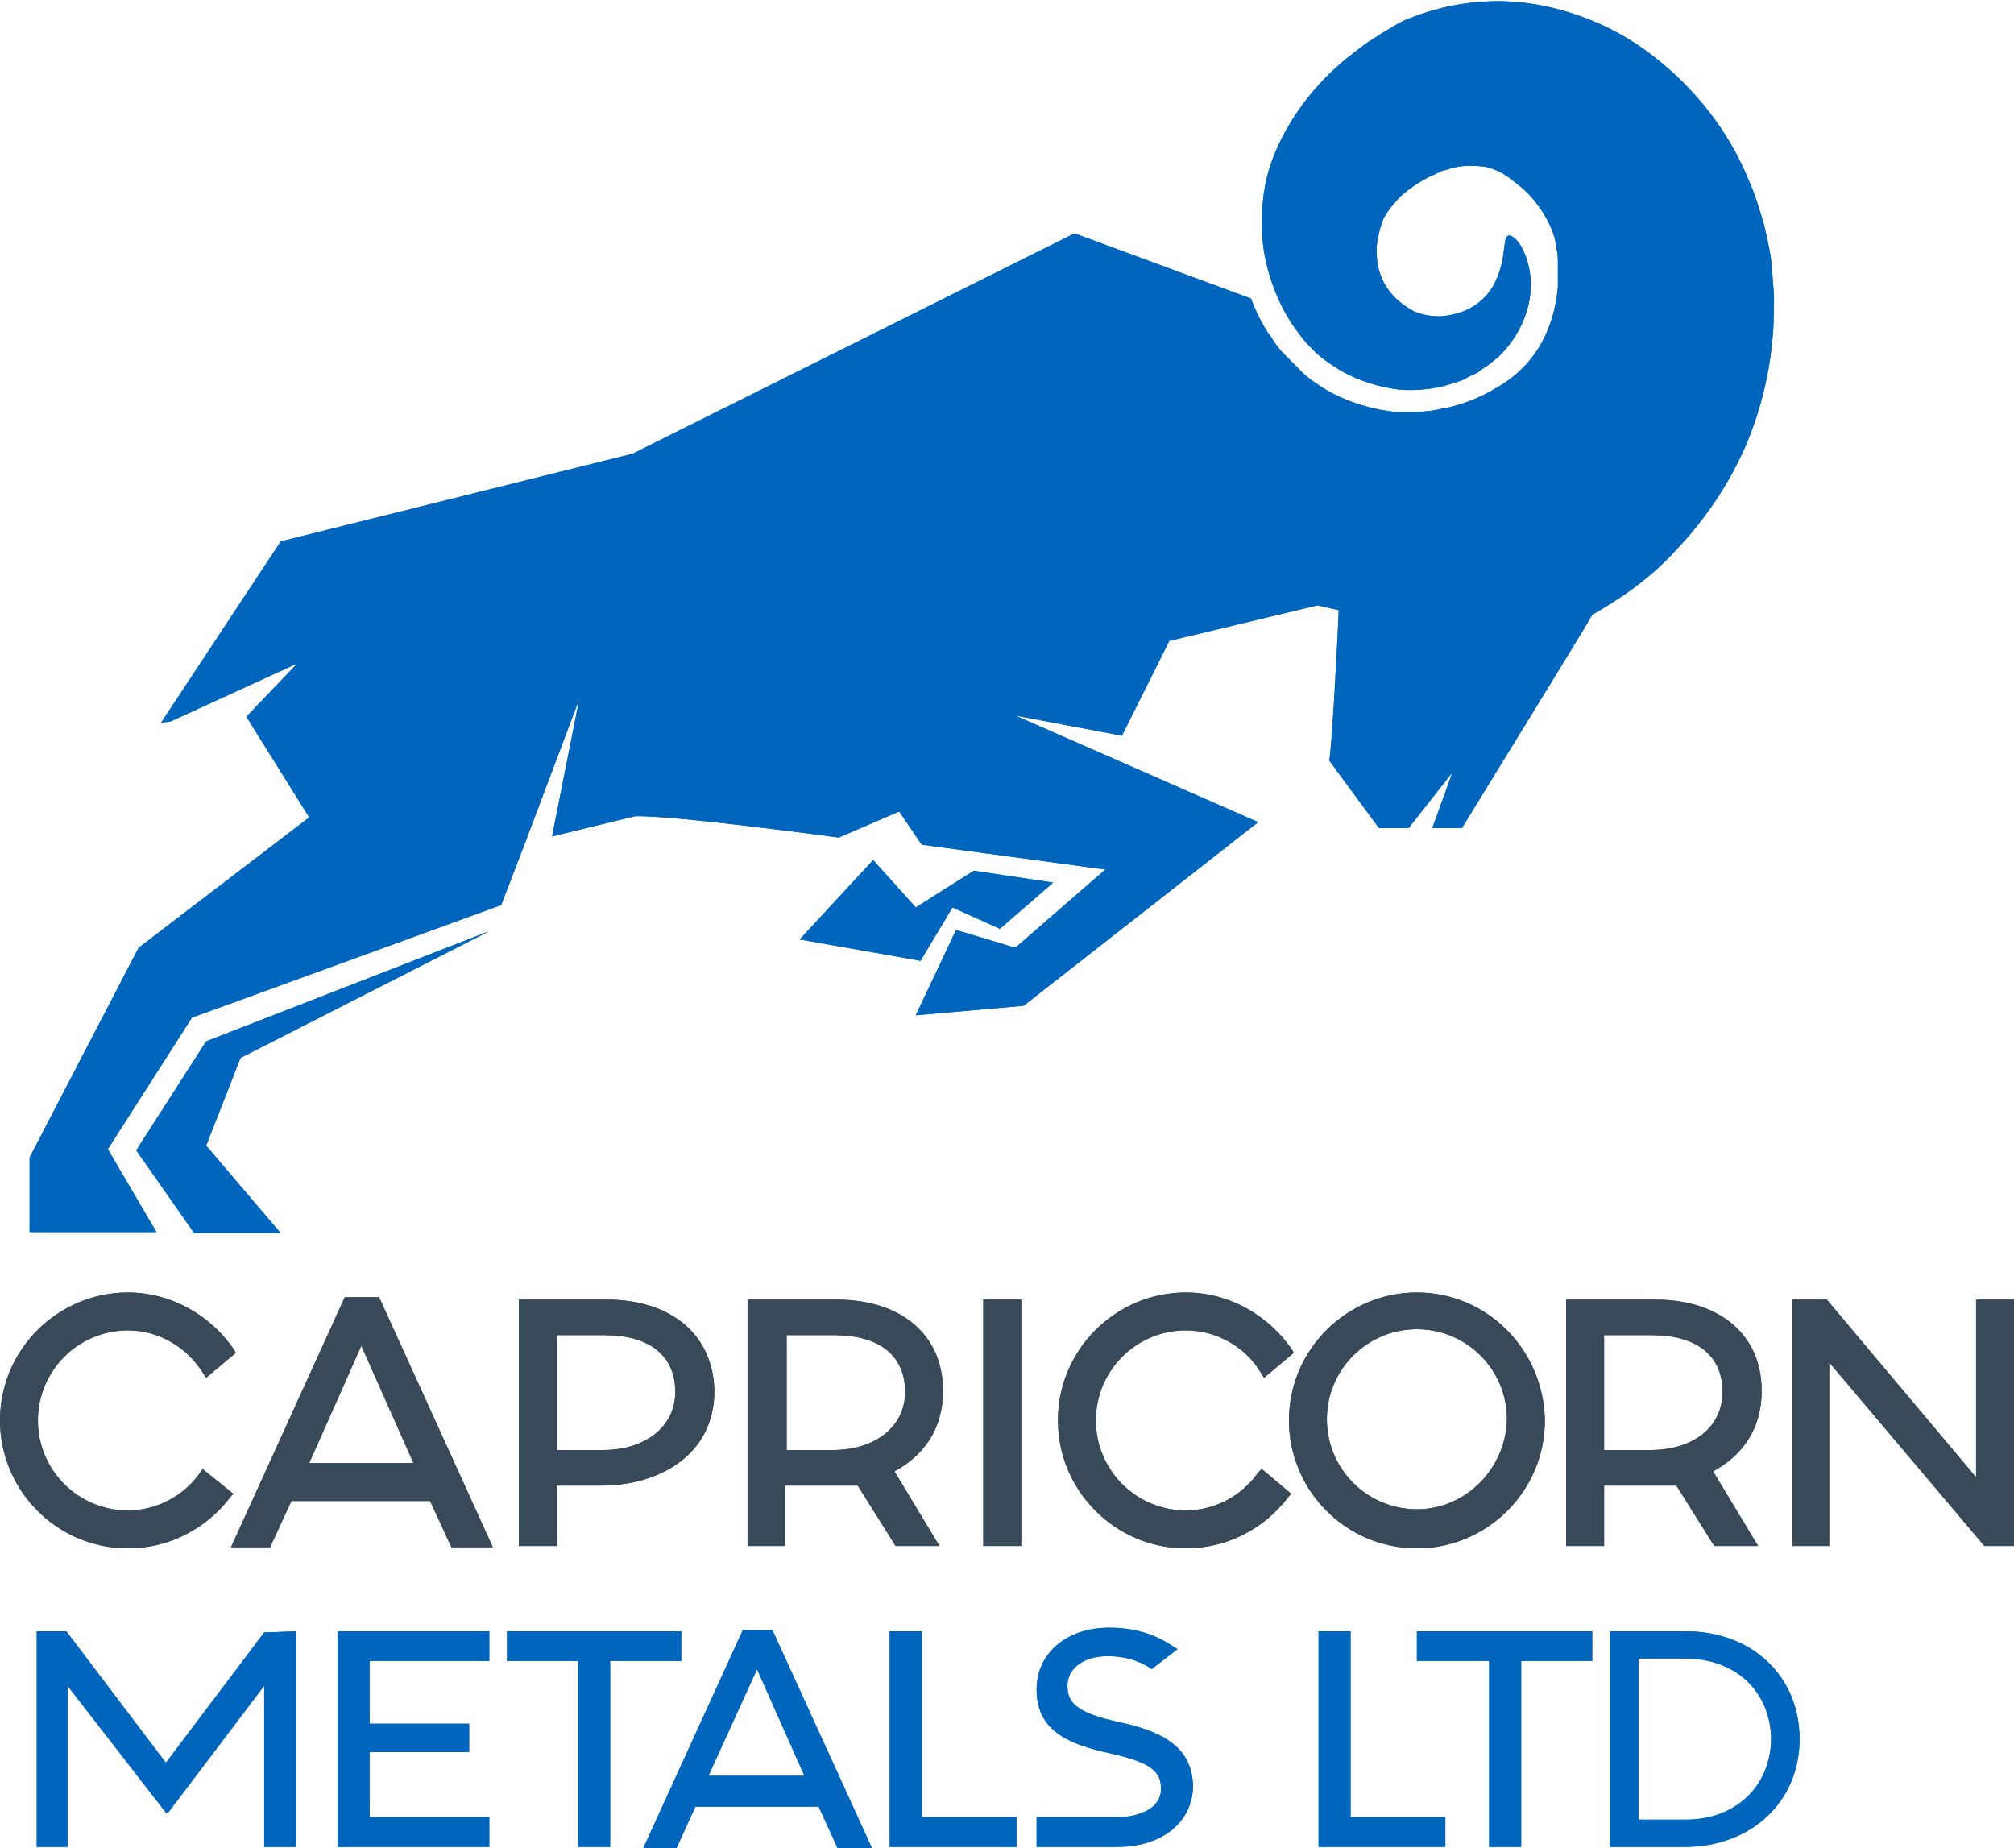 <?xml version="1.0" encoding="utf-8"?>
<!-- Generator: Adobe Illustrator 18.1.1, SVG Export Plug-In . SVG Version: 6.00 Build 0)  -->
<svg version="1.1" id="Layer_1" xmlns="http://www.w3.org/2000/svg" xmlns:xlink="http://www.w3.org/1999/xlink" x="0px" y="0px"
	 viewBox="0 0 170 156" enable-background="new 0 0 170 156" xml:space="preserve">
<polygon fill="#0066BD" points="28.5,137.7 28.5,155.9 41.3,155.9 41.3,153.4 31.2,153.4 31.2,147.9 39.6,147.9 39.6,145.5 
	31.2,145.5 31.2,140.2 41.3,140.2 41.3,137.7 "/>
<polygon fill="#0066BD" points="22.3,137.8 14,148.8 5.6,137.7 3.1,137.7 3.1,155.9 5.7,155.9 5.7,142.3 14,153 14.2,153 
	22.3,142.3 22.3,155.9 25,155.9 25,137.7 "/>
<polygon fill="#0066BD" points="42.8,137.7 42.8,140.2 48.8,140.2 48.8,155.9 51.5,155.9 51.5,140.2 57.5,140.2 57.5,137.7 "/>
<polygon fill="#0066BD" points="119.6,137.7 119.6,140.2 125.7,140.2 125.7,155.9 128.4,155.9 128.4,140.2 134.4,140.2 134.4,137.7 
	"/>
<polygon fill="#0066BD" points="75.1,137.7 75.1,155.9 85.8,155.9 85.8,153.4 77.8,153.4 77.8,137.7 "/>
<polygon fill="#0066BD" points="111.3,137.7 111.3,155.9 122,155.9 122,153.4 114,153.4 114,137.7 "/>
<path fill="#0066BD" d="M63.9,140.9l4,9h-8.1L63.9,140.9z M62.7,137.6L54.3,156h2.8l1.6-3.5h10.4l1.6,3.5h2.9l-8.4-18.4H62.7z"/>
<path fill="#0066BD" d="M142.3,153.6l-4,0V140h4c4.2,0,7.2,2.8,7.2,6.9C149.4,150.8,146.5,153.6,142.3,153.6 M142.3,137.7l-6.4,0
	l0,18.2h6.3c5.6,0,9.7-3.8,9.7-9.1C151.9,141.5,147.9,137.7,142.3,137.7"/>
<path fill="#0066BD" d="M94.6,145.4c-3.8-0.8-4.5-1.7-4.5-3.1c0-1.5,1.4-2.5,3.4-2.5c1.3,0,2.5,0.3,3.6,1l0.1,0.1l2.2-1.7l-0.2-0.1
	c-1.7-1.2-3.5-1.7-5.6-1.7c-3.6,0-6.1,2.2-6.1,5.2c0,3.4,2.5,4.6,6.2,5.4c3.6,0.8,4.3,1.6,4.3,3c0,1.7-1.9,2.4-3.8,2.4h-6.7v2.5h6.8
	c3.8,0,6.4-2.1,6.4-5.2C100.6,147.9,98.8,146.3,94.6,145.4"/>
<polygon fill="#0066BD" points="11.5,97.1 16.4,104.1 23.7,104.1 17.4,96.7 20.3,89.3 41.3,78.6 17.4,87.9 "/>
<polygon fill="#0066BD" points="80.4,76.6 84.4,78.4 88.9,74.5 82.2,73.5 77.3,76.6 73.7,72.6 67.5,79.3 77.7,81.1 "/>
<path fill="#0066BD" d="M141.5,46.4c2-2.1,4-4.8,5.5-8c1.5-3.2,2.5-7,2.7-11c0-1,0.1-2,0-3c-0.1-1-0.1-2-0.3-3.1
	c-0.2-1-0.4-2.1-0.7-3c-0.3-1-0.6-2-1.1-3.1c-1.7-4.2-4.6-7.8-8.1-10.5c-1.8-1.4-3.8-2.5-6-3.3c-2.2-0.8-4.6-1.3-7.1-1.3
	c-2.5,0-5,0.5-7.3,1.4c-0.6,0.2-1.1,0.5-1.6,0.8c-0.5,0.3-0.9,0.5-1.3,0.8c-0.9,0.5-1.7,1.2-2.5,1.8c-1.6,1.3-3.1,2.9-4.3,4.7
	c-1.2,1.8-2.2,3.9-2.6,6c-0.4,2.1-0.4,4.3,0,6.2c0.4,2,1.2,3.9,2.1,5.3c0.3,0.5,0.7,1,1,1.4c0.3,0.4,0.6,0.7,1,1.1
	c0.7,0.7,1.5,1.2,2.3,1.7c1.6,0.9,3.3,1.4,5,1.6c1.6,0.1,3.2-0.1,4.6-0.6c0.3-0.1,0.7-0.2,1-0.4c0.3-0.2,0.7-0.3,1-0.5
	c0.2-0.2,0.4-0.3,0.7-0.5c0.3-0.2,0.6-0.5,0.9-0.7c1.9-1.8,2.7-4,2.8-5.7c0.1-1.7-0.4-3-0.8-3.7c-0.4-0.7-0.9-1-1.1-0.9
	c-0.5,0.2-0.1,1.9-1.1,3.9c-0.3,0.7-0.9,1.4-1.6,1.9c-0.7,0.5-1.7,0.9-3,1c-0.7,0-1.5-0.1-2.2-0.4c-0.1,0-0.1-0.1-0.2-0.1
	c-0.5-0.3-1.9-1.1-2.6-2.8c-0.4-1-0.4-1.8-0.4-2.6c0.1-0.8,0.3-1.7,0.6-2.4c0.4-0.7,0.9-1.3,1.5-1.9c0.7-0.6,1.4-1.1,2.4-1.6
	c0.5-0.2,0.9-0.5,1.5-0.6c0.1,0,0.2-0.1,0.3-0.1c1.4-0.4,3-0.1,3-0.1c0.7,0.2,1.4,0.5,2,1c0.7,0.5,1.3,1,1.9,1.7
	c1.1,1.3,1.9,2.9,2,4.3c0.1,0.3,0.1,0.8,0.1,1.2c0,0,0,0,0,0c0,0.1,0,0.2,0,0.5c0,0.2,0,0.5,0,0.7c0,0.2,0,0.4,0,0.7
	c-0.2,2.3-1.1,6.3-5.3,8.6c-2.3,1.4-4.5,1.7-4.5,1.7c-1.2,0.3-2.5,0.3-3.7,0.3c-2.1-0.2-4.1-0.8-5.9-1.8c-1-0.6-1.9-1.2-2.6-2
	c-0.3-0.3-0.7-0.7-1-1l-0.2-0.2c-0.4-0.4-0.8-1-1.1-1.5l-0.1-0.1c-0.6-0.9-1.1-1.9-1.5-3l-14.9-5.5L53.4,38.3l-29.7,7.4L13.6,61
	l0.8-0.1L25.1,56l-4.3,4.5l5.3,8.5L11.7,80L2.5,97.7l0,6.3h10.7L9.1,97l7.1-11.1l26.1-9.5l2-5.2l4.6-12.2l-2.3,11.6l7-1.7
	c3.3-0.1,17.2,1.8,17.2,1.8l5.1-2.2l1.9,2.8l15.5,2.1L85.7,80l-5-1.5l-3.4,7.2l9.1-0.8l19.8-15.5l-20.5-9l9,1.7l4-8l12.5-3l1.8,0.4
	c-0.1,2.8-0.6,11.9-0.8,12.7l4.2,5.7h2.5l3.7-4.7l-1.7,4.7h2.5c3.6-5.9,9.3-15.1,11-18c0.3-0.2,0.7-0.4,1-0.6
	C137.4,50.1,139.5,48.6,141.5,46.4"/>
<path fill="#384A59" d="M70.3,122.4h-3.9v-9.7h4c3.8,0,6,1.7,6,4.8C76.4,120.4,73.9,122.4,70.3,122.4 M79.6,117.4
	c0-4.7-3.5-7.7-9-7.7h-7.5v20.8h3.2v-5.1h3.8h2.3l3.2,5.1h3.7l-3.8-6.3C77.9,122.9,79.6,120.7,79.6,117.4"/>
<path fill="#384A59" d="M139.3,122.4h-3.9v-9.7h4c3.8,0,6,1.7,6,4.8C145.4,120.4,143,122.4,139.3,122.4 M148.7,117.4
	c0-4.7-3.5-7.7-9-7.7h-7.5v20.8h3.2v-5.1h3.8h2.3l3.2,5.1h3.7l-3.8-6.3C147,122.9,148.7,120.7,148.7,117.4"/>
<path fill="#384A59" d="M17.1,124l-0.2,0.3c-1.4,2-3.7,3.2-6.1,3.2c-4.2,0-7.6-3.4-7.6-7.6c0-4.2,3.4-7.6,7.6-7.6
	c2.6,0,5,1.4,6.4,3.7l0.2,0.3l2.5-2.1l-0.1-0.2c-2-3-5.4-4.9-9-4.9c-5.9,0-10.8,4.8-10.8,10.8c0,5.9,4.8,10.8,10.8,10.8
	c3.4,0,6.6-1.6,8.7-4.4l0.2-0.2L17.1,124z"/>
<path fill="#384A59" d="M50.9,122.4H47v-9.7h4c3.8,0,6,1.7,6,4.8C57,120.4,54.5,122.4,50.9,122.4 M51.2,109.7h-7.4v20.8H47v-5.1h3.8
	c4.7,0,9.5-2.5,9.5-8C60.2,112.7,56.7,109.7,51.2,109.7"/>
<rect x="83" y="109.7" fill="#384A59" width="3.2" height="20.8"/>
<path fill="#384A59" d="M106.2,124.3c-1.4,2-3.7,3.2-6.1,3.2c-4.2,0-7.6-3.4-7.6-7.6c0-4.2,3.4-7.6,7.6-7.6c2.6,0,5.1,1.4,6.4,3.7
	l0.2,0.3l2.5-2.1l-0.1-0.2c-2-3-5.4-4.9-9-4.9c-5.9,0-10.8,4.8-10.8,10.8c0,5.9,4.8,10.8,10.8,10.8c3.4,0,6.6-1.6,8.7-4.4l0.2-0.2
	l-2.5-2.1L106.2,124.3z"/>
<polygon fill="#384A59" points="166.8,109.7 166.8,124.7 154.2,109.7 151.3,109.7 151.3,130.5 154.4,130.5 154.4,115 167.5,130.5 
	170,130.5 170,109.7 "/>
<path fill="#384A59" d="M119.6,127.4c-4.2,0-7.6-3.4-7.6-7.6c0-4.2,3.4-7.6,7.6-7.6c4.2,0,7.6,3.4,7.6,7.6
	C127.1,124,123.7,127.4,119.6,127.4 M119.6,109.1c-5.9,0-10.8,4.8-10.8,10.8c0,5.9,4.8,10.8,10.8,10.8c5.9,0,10.8-4.8,10.8-10.8
	C130.3,113.9,125.5,109.1,119.6,109.1"/>
<path fill="#384A59" d="M26.1,123.5l4.4-9.9l4.4,9.9H26.1z M29.1,109.5l-9.6,21.1h3.3l1.8-3.9h11.7l1.8,3.9h3.5l-9.6-21.1H29.1z"/>
<polygon fill="#0066BD" points="28.5,137.7 28.5,155.9 41.3,155.9 41.3,153.4 31.2,153.4 31.2,147.9 39.6,147.9 39.6,145.5 
	31.2,145.5 31.2,140.2 41.3,140.2 41.3,137.7 "/>
<polygon fill="#0066BD" points="22.3,137.8 14,148.8 5.6,137.7 3.1,137.7 3.1,155.9 5.7,155.9 5.7,142.3 14,153 14.2,153 
	22.3,142.3 22.3,155.9 25,155.9 25,137.7 "/>
<polygon fill="#0066BD" points="42.8,137.7 42.8,140.2 48.8,140.2 48.8,155.9 51.5,155.9 51.5,140.2 57.5,140.2 57.5,137.7 "/>
<polygon fill="#0066BD" points="119.6,137.7 119.6,140.2 125.7,140.2 125.7,155.9 128.4,155.9 128.4,140.2 134.4,140.2 134.4,137.7 
	"/>
<polygon fill="#0066BD" points="75.1,137.7 75.1,155.9 85.8,155.9 85.8,153.4 77.8,153.4 77.8,137.7 "/>
<polygon fill="#0066BD" points="111.3,137.7 111.3,155.9 122,155.9 122,153.4 114,153.4 114,137.7 "/>
<path fill="#0066BD" d="M63.9,140.9l4,9h-8.1L63.9,140.9z M62.7,137.6L54.3,156h2.8l1.6-3.5h10.4l1.6,3.5h2.9l-8.4-18.4H62.7z"/>
<path fill="#0066BD" d="M142.3,153.6l-4,0V140h4c4.2,0,7.2,2.8,7.2,6.9C149.4,150.8,146.5,153.6,142.3,153.6 M142.3,137.7l-6.4,0
	l0,18.2h6.3c5.6,0,9.7-3.8,9.7-9.1C151.9,141.5,147.9,137.7,142.3,137.7"/>
<path fill="#0066BD" d="M94.6,145.4c-3.8-0.8-4.5-1.7-4.5-3.1c0-1.5,1.4-2.5,3.4-2.5c1.3,0,2.5,0.3,3.6,1l0.1,0.1l2.2-1.7l-0.2-0.1
	c-1.7-1.2-3.5-1.7-5.6-1.7c-3.6,0-6.1,2.2-6.1,5.2c0,3.4,2.5,4.6,6.2,5.4c3.6,0.8,4.3,1.6,4.3,3c0,1.7-1.9,2.4-3.8,2.4h-6.7v2.5h6.8
	c3.8,0,6.4-2.1,6.4-5.2C100.6,147.9,98.8,146.3,94.6,145.4"/>
<polygon fill="#0066BD" points="11.5,97.1 16.4,104.1 23.7,104.1 17.4,96.7 20.3,89.3 41.3,78.6 17.4,87.9 "/>
<polygon fill="#0066BD" points="80.4,76.6 84.4,78.4 88.9,74.5 82.2,73.5 77.3,76.6 73.7,72.6 67.5,79.3 77.7,81.1 "/>
<path fill="#0066BD" d="M141.5,46.4c2-2.1,4-4.8,5.5-8c1.5-3.2,2.5-7,2.7-11c0-1,0.1-2,0-3c-0.1-1-0.1-2-0.3-3.1
	c-0.2-1-0.4-2.1-0.7-3c-0.3-1-0.6-2-1.1-3.1c-1.7-4.2-4.6-7.8-8.1-10.5c-1.8-1.4-3.8-2.5-6-3.3c-2.2-0.8-4.6-1.3-7.1-1.3
	c-2.5,0-5,0.5-7.3,1.4c-0.6,0.2-1.1,0.5-1.6,0.8c-0.5,0.3-0.9,0.5-1.3,0.8c-0.9,0.5-1.7,1.2-2.5,1.8c-1.6,1.3-3.1,2.9-4.3,4.7
	c-1.2,1.8-2.2,3.9-2.6,6c-0.4,2.1-0.4,4.3,0,6.2c0.4,2,1.2,3.9,2.1,5.3c0.3,0.5,0.7,1,1,1.4c0.3,0.4,0.6,0.7,1,1.1
	c0.7,0.7,1.5,1.2,2.3,1.7c1.6,0.9,3.3,1.4,5,1.6c1.6,0.1,3.2-0.1,4.6-0.6c0.3-0.1,0.7-0.2,1-0.4c0.3-0.2,0.7-0.3,1-0.5
	c0.2-0.2,0.4-0.3,0.7-0.5c0.3-0.2,0.6-0.5,0.9-0.7c1.9-1.8,2.7-4,2.8-5.7c0.1-1.7-0.4-3-0.8-3.7c-0.4-0.7-0.9-1-1.1-0.9
	c-0.5,0.2-0.1,1.9-1.1,3.9c-0.3,0.7-0.9,1.4-1.6,1.9c-0.7,0.5-1.7,0.9-3,1c-0.7,0-1.5-0.1-2.2-0.4c-0.1,0-0.1-0.1-0.2-0.1
	c-0.5-0.3-1.9-1.1-2.6-2.8c-0.4-1-0.4-1.8-0.4-2.6c0.1-0.8,0.3-1.7,0.6-2.4c0.4-0.7,0.9-1.3,1.5-1.9c0.7-0.6,1.4-1.1,2.4-1.6
	c0.5-0.2,0.9-0.5,1.5-0.6c0.1,0,0.2-0.1,0.3-0.1c1.4-0.4,3-0.1,3-0.1c0.7,0.2,1.4,0.5,2,1c0.7,0.5,1.3,1,1.9,1.7
	c1.1,1.3,1.9,2.9,2,4.3c0.1,0.3,0.1,0.8,0.1,1.2c0,0,0,0,0,0c0,0.1,0,0.2,0,0.5c0,0.2,0,0.5,0,0.7c0,0.2,0,0.4,0,0.7
	c-0.2,2.3-1.1,6.3-5.3,8.6c-2.3,1.4-4.5,1.7-4.5,1.7c-1.2,0.3-2.5,0.3-3.7,0.3c-2.1-0.2-4.1-0.8-5.9-1.8c-1-0.6-1.9-1.2-2.6-2
	c-0.3-0.3-0.7-0.7-1-1l-0.2-0.2c-0.4-0.4-0.8-1-1.1-1.5l-0.1-0.1c-0.6-0.9-1.1-1.9-1.5-3l-14.9-5.5L53.4,38.3l-29.7,7.4L13.6,61
	l0.8-0.1L25.1,56l-4.3,4.5l5.3,8.5L11.7,80L2.5,97.7l0,6.3h10.7L9.1,97l7.1-11.1l26.1-9.5l2-5.2l4.6-12.2l-2.3,11.6l7-1.7
	c3.3-0.1,17.2,1.8,17.2,1.8l5.1-2.2l1.9,2.8l15.5,2.1L85.7,80l-5-1.5l-3.4,7.2l9.1-0.8l19.8-15.5l-20.5-9l9,1.7l4-8l12.5-3l1.8,0.4
	c-0.1,2.8-0.6,11.9-0.8,12.7l4.2,5.7h2.5l3.7-4.7l-1.7,4.7h2.5c3.6-5.9,9.3-15.1,11-18c0.3-0.2,0.7-0.4,1-0.6
	C137.4,50.1,139.5,48.6,141.5,46.4"/>
<path fill="#384A59" d="M70.3,122.4h-3.9v-9.7h4c3.8,0,6,1.7,6,4.8C76.4,120.4,73.9,122.4,70.3,122.4 M79.6,117.4
	c0-4.7-3.5-7.7-9-7.7h-7.5v20.8h3.2v-5.1h3.8h2.3l3.2,5.1h3.7l-3.8-6.3C77.9,122.9,79.6,120.7,79.6,117.4"/>
<path fill="#384A59" d="M139.3,122.4h-3.9v-9.7h4c3.8,0,6,1.7,6,4.8C145.4,120.4,143,122.4,139.3,122.4 M148.7,117.4
	c0-4.7-3.5-7.7-9-7.7h-7.5v20.8h3.2v-5.1h3.8h2.3l3.2,5.1h3.7l-3.8-6.3C147,122.9,148.7,120.7,148.7,117.4"/>
<path fill="#384A59" d="M17.1,124l-0.2,0.3c-1.4,2-3.7,3.2-6.1,3.2c-4.2,0-7.6-3.4-7.6-7.6c0-4.2,3.4-7.6,7.6-7.6
	c2.6,0,5,1.4,6.4,3.7l0.2,0.3l2.5-2.1l-0.1-0.2c-2-3-5.4-4.9-9-4.9c-5.9,0-10.8,4.8-10.8,10.8c0,5.9,4.8,10.8,10.8,10.8
	c3.4,0,6.6-1.6,8.7-4.4l0.2-0.2L17.1,124z"/>
<path fill="#384A59" d="M50.9,122.4H47v-9.7h4c3.8,0,6,1.7,6,4.8C57,120.4,54.5,122.4,50.9,122.4 M51.2,109.7h-7.4v20.8H47v-5.1h3.8
	c4.7,0,9.5-2.5,9.5-8C60.2,112.7,56.7,109.7,51.2,109.7"/>
<rect x="83" y="109.7" fill="#384A59" width="3.2" height="20.8"/>
<path fill="#384A59" d="M106.2,124.3c-1.4,2-3.7,3.2-6.1,3.2c-4.2,0-7.6-3.4-7.6-7.6c0-4.2,3.4-7.6,7.6-7.6c2.6,0,5.1,1.4,6.4,3.7
	l0.2,0.3l2.5-2.1l-0.1-0.2c-2-3-5.4-4.9-9-4.9c-5.9,0-10.8,4.8-10.8,10.8c0,5.9,4.8,10.8,10.8,10.8c3.4,0,6.6-1.6,8.7-4.4l0.2-0.2
	l-2.5-2.1L106.2,124.3z"/>
<polygon fill="#384A59" points="166.8,109.7 166.8,124.7 154.2,109.7 151.3,109.7 151.3,130.5 154.4,130.5 154.4,115 167.5,130.5 
	170,130.5 170,109.7 "/>
<path fill="#384A59" d="M119.6,127.4c-4.2,0-7.6-3.4-7.6-7.6c0-4.2,3.4-7.6,7.6-7.6c4.2,0,7.6,3.4,7.6,7.6
	C127.1,124,123.7,127.4,119.6,127.4 M119.6,109.1c-5.9,0-10.8,4.8-10.8,10.8c0,5.9,4.8,10.8,10.8,10.8c5.9,0,10.8-4.8,10.8-10.8
	C130.3,113.9,125.5,109.1,119.6,109.1"/>
<path fill="#384A59" d="M26.1,123.5l4.4-9.9l4.4,9.9H26.1z M29.1,109.5l-9.6,21.1h3.3l1.8-3.9h11.7l1.8,3.9h3.5l-9.6-21.1H29.1z"/>
</svg>
